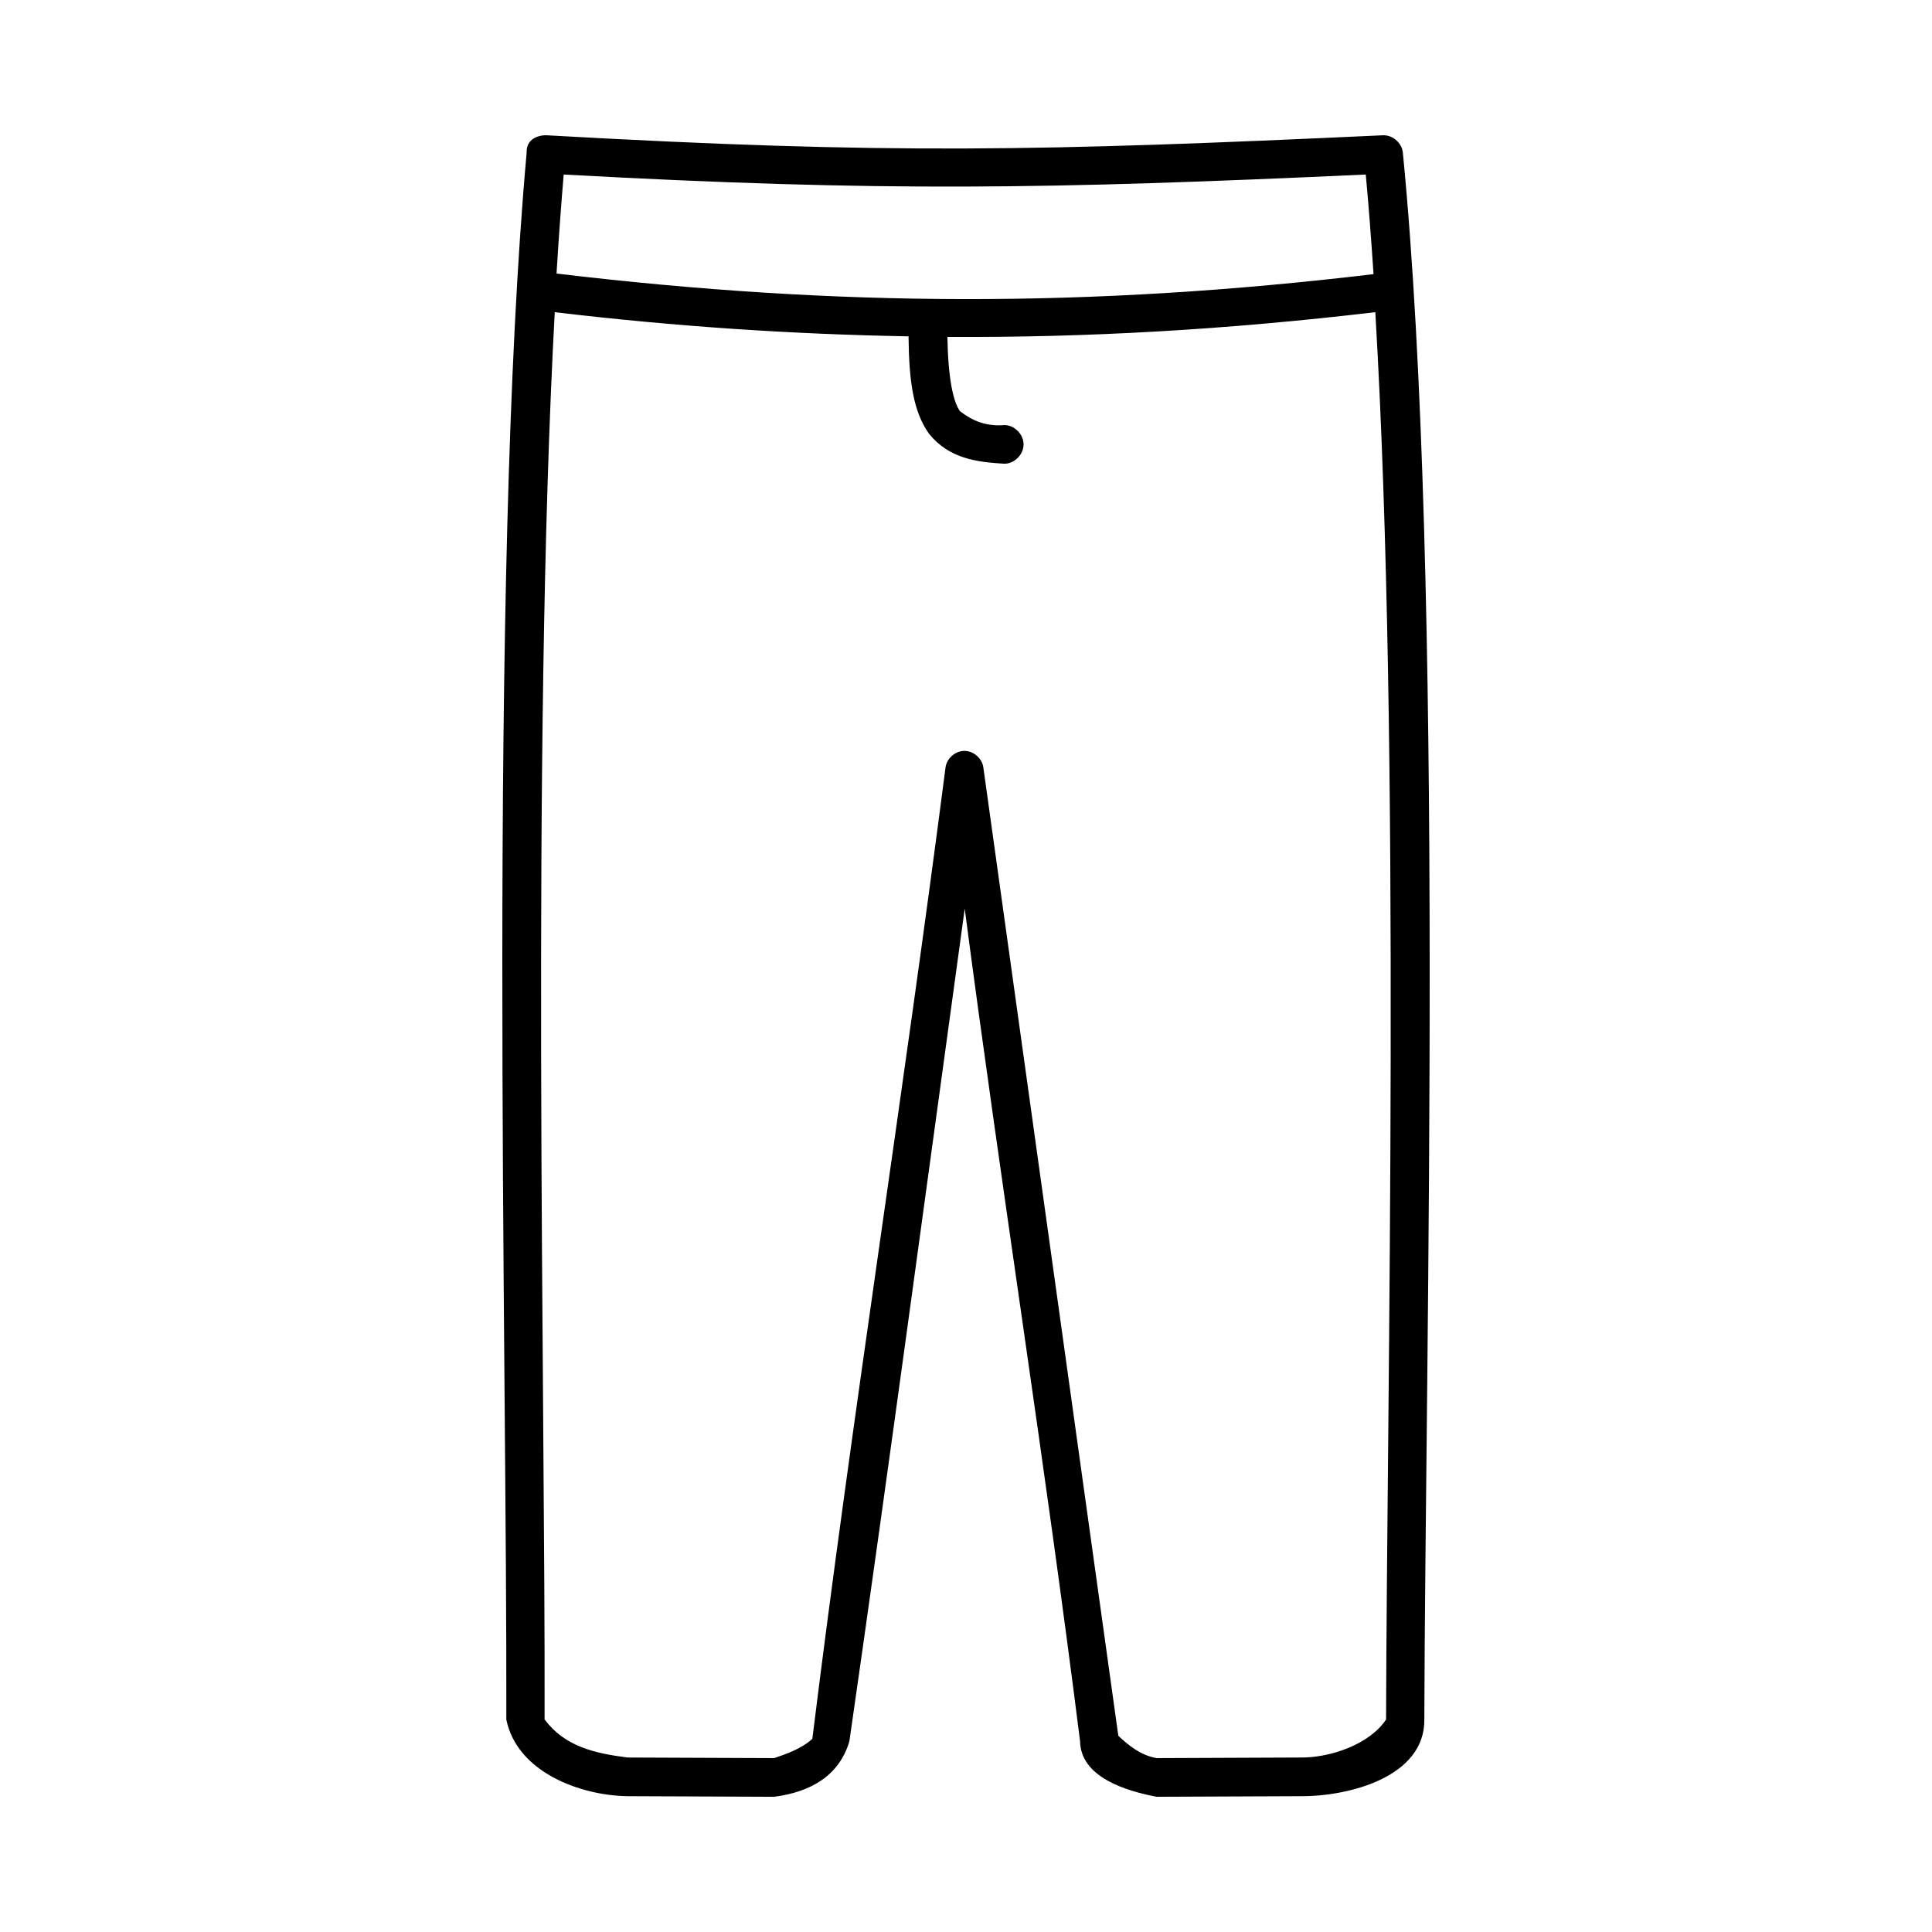 <svg height='100px' width='100px'  fill="#000000" xmlns:dc="http://purl.org/dc/elements/1.1/" xmlns:cc="http://creativecommons.org/ns#" xmlns:rdf="http://www.w3.org/1999/02/22-rdf-syntax-ns#" xmlns:svg="http://www.w3.org/2000/svg" xmlns="http://www.w3.org/2000/svg" xmlns:sodipodi="http://sodipodi.sourceforge.net/DTD/sodipodi-0.dtd" xmlns:inkscape="http://www.inkscape.org/namespaces/inkscape" version="1.1" x="0px" y="0px" viewBox="0 0 100 100"><g transform="translate(0,-952.362)"><path style="text-indent:0;text-transform:none;direction:ltr;block-progression:tb;baseline-shift:baseline;color:#000000;enable-background:accumulate;" d="m 27.259,960.271 c -2.003,22.139 -1.003,62.131 -1.052,81.092 0.553,2.736 3.85,3.94 6.28,3.969 l 7.579,0.031 c 1.928,-0.248 3.382,-1.114 3.898,-2.875 2.048,-14.208 4,-28.761 5.97,-43.093 1.881,14.378 4.16,28.708 5.97,43.093 0.031,1.862 2.373,2.572 3.96,2.875 l 7.455,-0.031 c 2.475,0.018 6.434,-0.982 6.404,-3.969 0.049,-18.968 1.06,-58.975 -1.114,-81.123 -0.061,-0.502 -0.552,-0.91 -1.052,-0.875 -17.743,0.821 -25.522,0.999 -43.247,0 -0.093,-0.013 -1.083,-0.013 -1.052,0.906 z m 1.918,1.125 c 16.556,0.905 24.959,0.757 41.515,0 0.151,1.624 0.282,3.361 0.402,5.156 -14.63,1.739 -27.651,1.715 -42.288,-0.031 0.109,-1.785 0.233,-3.509 0.371,-5.125 z m -0.464,7.125 c 6.304,0.748 12.34,1.143 18.313,1.25 0.023,2.32 0.244,3.889 1.052,5.031 1.038,1.299 2.482,1.478 3.898,1.562 0.523,0.01 1.004,-0.471 1.004,-1 0,-0.528 -0.481,-1.008 -1.004,-1 -0.959,0.079 -1.657,-0.234 -2.289,-0.719 -0.355,-0.501 -0.613,-1.714 -0.65,-3.844 7.249,0.042 14.495,-0.377 22.149,-1.281 1.336,22.562 0.6,55.923 0.557,72.842 -0.872,1.317 -2.939,1.987 -4.424,1.969 l -7.455,0.031 c -0.857,-0.147 -1.513,-0.719 -1.98,-1.156 l -6.991,-50.155 c -0.081,-0.457 -0.515,-0.823 -0.974,-0.823 -0.46,0 -0.893,0.366 -0.974,0.823 -2.165,16.783 -4.821,33.53 -6.898,50.311 -0.56,0.517 -1.357,0.791 -1.98,1 l -7.579,-0.031 c -1.726,-0.217 -3.257,-0.576 -4.3,-1.969 0.043,-16.925 -0.695,-50.276 0.526,-72.842 z" fill="#000000" fill-opacity="1" stroke="none" marker="none" visibility="visible" display="inline" overflow="visible"></path></g></svg>